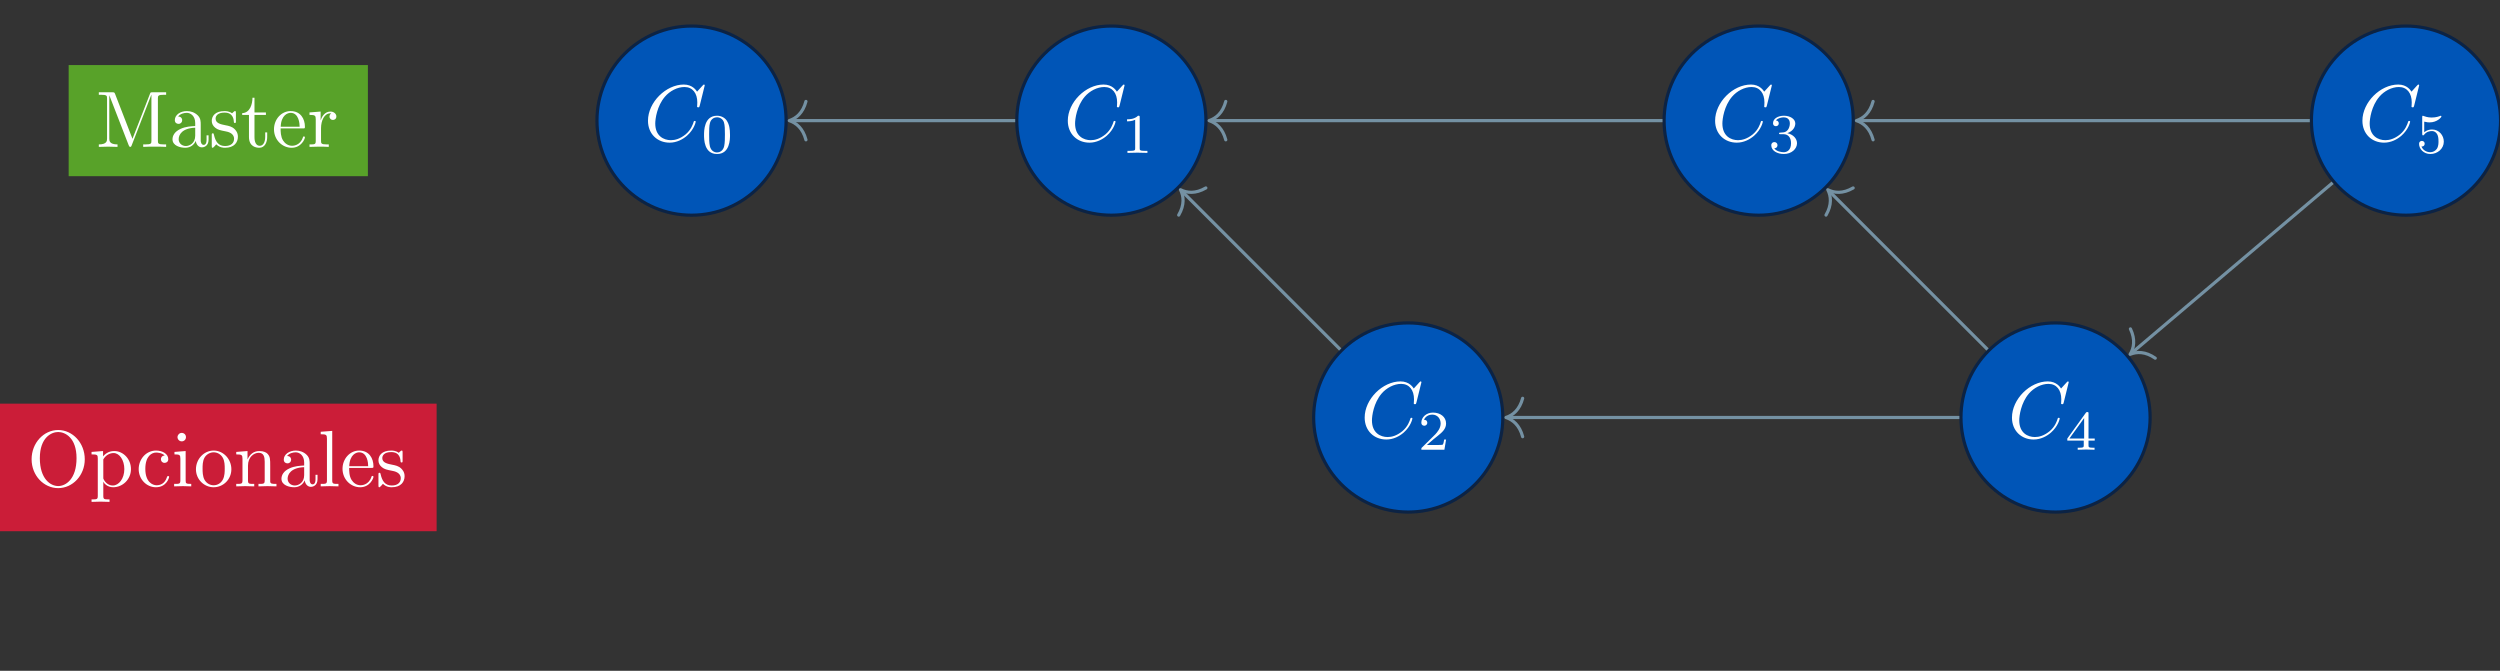 
<svg version="1.1" xmlns="http://www.w3.org/2000/svg" xmlns:xlink="http://www.w3.org/1999/xlink" x="0" y="0" width="1200" height="322" viewBox="0, 0, 1200, 322">
  <rect x="0" y="0" width="1200" height="322" fill="#333333" stroke="none"/>
  <g id="Layer_1">
    <g id="Layer_1">
      <g>
        <path d="M33.722,83.8 L175.816,83.8 L175.816,31.996 L33.722,31.996 z" fill="#58A229"/>
        <path d="M33.722,83.8 L175.816,83.8 L175.816,31.996 L33.722,31.996 z" fill-opacity="0" stroke="#58A229" stroke-width="1.535"/>
      </g>
      <path d="M55.261,45.144 C54.916,44.299 54.801,44.299 53.918,44.299 L47.433,44.299 L47.433,45.489 L48.354,45.489 C51.309,45.489 51.385,45.911 51.385,47.293 L51.385,66.48 C51.385,67.516 51.385,69.32 47.433,69.32 L47.433,70.509 C48.776,70.471 50.656,70.394 51.923,70.394 C53.189,70.394 55.069,70.471 56.413,70.509 L56.413,69.32 C52.46,69.32 52.46,67.516 52.46,66.48 L52.46,45.796 L52.498,45.796 L61.747,69.665 C61.939,70.164 62.13,70.509 62.514,70.509 C62.936,70.509 63.051,70.202 63.205,69.78 L72.645,45.489 L72.684,45.489 L72.684,67.516 C72.684,68.898 72.607,69.32 69.652,69.32 L68.731,69.32 L68.731,70.509 C70.151,70.394 72.76,70.394 74.257,70.394 C75.754,70.394 78.325,70.394 79.745,70.509 L79.745,69.32 L78.824,69.32 C75.869,69.32 75.792,68.898 75.792,67.516 L75.792,47.293 C75.792,45.911 75.869,45.489 78.824,45.489 L79.745,45.489 L79.745,44.299 L73.259,44.299 C72.261,44.299 72.261,44.338 71.993,45.029 L63.589,66.634 z" fill="#FFFFFF"/>
      <path d="M93.97,67.593 C94.124,69.128 95.16,70.74 96.963,70.74 C97.769,70.74 100.11,70.202 100.11,67.094 L100.11,64.945 L99.151,64.945 L99.151,67.094 C99.151,69.32 98.191,69.55 97.769,69.55 C96.503,69.55 96.349,67.823 96.349,67.631 L96.349,59.956 C96.349,58.345 96.349,56.848 94.968,55.428 C93.471,53.931 91.552,53.317 89.71,53.317 C86.564,53.317 83.916,55.121 83.916,57.654 C83.916,58.805 84.683,59.457 85.681,59.457 C86.756,59.457 87.446,58.69 87.446,57.692 C87.446,57.232 87.254,55.965 85.489,55.927 C86.525,54.584 88.406,54.162 89.634,54.162 C91.514,54.162 93.701,55.658 93.701,59.074 L93.701,60.494 C91.744,60.609 89.058,60.724 86.64,61.875 C83.762,63.18 82.803,65.175 82.803,66.864 C82.803,69.972 86.525,70.932 88.943,70.932 C91.476,70.932 93.241,69.397 93.97,67.593 z M93.701,61.299 L93.701,65.137 C93.701,68.783 90.938,70.087 89.212,70.087 C87.331,70.087 85.758,68.744 85.758,66.825 C85.758,64.715 87.37,61.53 93.701,61.299 z" fill="#FFFFFF"/>
      <path d="M108.361,63.065 C109.205,63.218 112.352,63.832 112.352,66.595 C112.352,68.552 111.008,70.087 108.015,70.087 C104.792,70.087 103.41,67.9 102.681,64.638 C102.566,64.139 102.528,63.986 102.144,63.986 C101.645,63.986 101.645,64.254 101.645,64.945 L101.645,70.011 C101.645,70.663 101.645,70.932 102.067,70.932 C102.259,70.932 102.297,70.893 103.027,70.164 C103.103,70.087 103.103,70.011 103.794,69.281 C105.483,70.893 107.209,70.932 108.015,70.932 C112.428,70.932 114.194,68.36 114.194,65.597 C114.194,63.564 113.042,62.412 112.582,61.952 C111.315,60.724 109.819,60.417 108.207,60.11 C106.058,59.688 103.487,59.189 103.487,56.963 C103.487,55.62 104.485,54.047 107.785,54.047 C112.006,54.047 112.198,57.5 112.275,58.69 C112.313,59.035 112.659,59.035 112.735,59.035 C113.234,59.035 113.234,58.843 113.234,58.114 L113.234,54.238 C113.234,53.586 113.234,53.317 112.812,53.317 C112.62,53.317 112.543,53.317 112.045,53.778 C111.929,53.931 111.546,54.277 111.392,54.392 C109.934,53.317 108.361,53.317 107.785,53.317 C103.103,53.317 101.645,55.889 101.645,58.038 C101.645,59.381 102.259,60.455 103.295,61.299 C104.523,62.297 105.598,62.527 108.361,63.065 z" fill="#FFFFFF"/>
      <path d="M122.153,55.159 L127.64,55.159 L127.64,53.97 L122.153,53.97 L122.153,46.909 L121.193,46.909 C121.155,50.056 120.004,54.162 116.243,54.315 L116.243,55.159 L119.505,55.159 L119.505,65.751 C119.505,70.471 123.074,70.932 124.455,70.932 C127.18,70.932 128.254,68.207 128.254,65.751 L128.254,63.564 L127.295,63.564 L127.295,65.674 C127.295,68.514 126.144,69.972 124.724,69.972 C122.153,69.972 122.153,66.48 122.153,65.828 z" fill="#FFFFFF"/>
      <path d="M134.736,60.839 C134.966,55.121 138.189,54.162 139.494,54.162 C143.447,54.162 143.831,59.342 143.831,60.839 z M134.697,61.645 L145.404,61.645 C146.248,61.645 146.363,61.645 146.363,60.839 C146.363,57.04 144.291,53.317 139.494,53.317 C135.043,53.317 131.512,57.27 131.512,62.067 C131.512,67.209 135.542,70.932 139.955,70.932 C144.636,70.932 146.363,66.672 146.363,65.943 C146.363,65.559 146.056,65.482 145.864,65.482 C145.519,65.482 145.442,65.713 145.366,66.02 C144.022,69.972 140.569,69.972 140.185,69.972 C138.266,69.972 136.731,68.821 135.849,67.401 C134.697,65.559 134.697,63.026 134.697,61.645 z" fill="#FFFFFF"/>
      <path d="M153.9,57.769 L153.9,53.548 L148.566,53.97 L148.566,55.159 C151.252,55.159 151.559,55.428 151.559,57.308 L151.559,67.593 C151.559,69.32 151.137,69.32 148.566,69.32 L148.566,70.509 C150.063,70.471 151.866,70.394 152.941,70.394 C154.476,70.394 156.279,70.394 157.814,70.509 L157.814,69.32 L157.008,69.32 C154.169,69.32 154.092,68.898 154.092,67.516 L154.092,61.606 C154.092,57.807 155.704,54.392 158.62,54.392 C158.889,54.392 158.966,54.392 159.042,54.43 C158.927,54.469 158.16,54.929 158.16,55.927 C158.16,57.001 158.966,57.577 159.81,57.577 C160.501,57.577 161.46,57.117 161.46,55.889 C161.46,54.661 160.27,53.548 158.62,53.548 C155.819,53.548 154.437,56.119 153.9,57.769 z" fill="#FFFFFF"/>
      <g>
        <path d="M377.335,57.898 C377.335,32.825 357.01,12.5 331.937,12.5 C306.865,12.5 286.54,32.825 286.54,57.898 C286.54,82.97 306.865,103.295 331.937,103.295 C357.01,103.295 377.335,82.97 377.335,57.898 z M331.937,57.898" fill="#0055B7"/>
        <path d="M377.335,57.898 C377.335,32.825 357.01,12.5 331.937,12.5 C306.865,12.5 286.54,32.825 286.54,57.898 C286.54,82.97 306.865,103.295 331.937,103.295 C357.01,103.295 377.335,82.97 377.335,57.898 z M331.937,57.898" fill-opacity="0" stroke="#0C2344" stroke-width="1.535"/>
      </g>
      <path d="M338.278,40.962 C338.278,40.846 338.201,40.578 337.856,40.578 C337.74,40.578 337.702,40.616 337.28,41.038 L334.594,43.993 C334.248,43.456 332.483,40.578 328.223,40.578 C319.666,40.578 311.032,49.059 311.032,57.962 C311.032,64.293 315.56,68.476 321.431,68.476 C324.77,68.476 327.686,66.941 329.72,65.176 C333.289,62.029 333.941,58.537 333.941,58.422 C333.941,58.038 333.558,58.038 333.481,58.038 C333.251,58.038 333.059,58.115 332.982,58.422 C332.637,59.535 331.754,62.26 329.106,64.485 C326.458,66.634 324.041,67.287 322.045,67.287 C318.591,67.287 314.524,65.291 314.524,59.305 C314.524,57.117 315.329,50.901 319.167,46.411 C321.508,43.686 325.115,41.767 328.53,41.767 C332.445,41.767 334.709,44.722 334.709,49.174 C334.709,50.709 334.594,50.747 334.594,51.131 C334.594,51.515 335.016,51.515 335.169,51.515 C335.668,51.515 335.668,51.438 335.86,50.747 z" fill="#FFFFFF"/>
      <path d="M350.403,64.818 C350.403,61.863 350.054,59.741 348.818,57.86 C347.985,56.625 346.32,55.55 344.171,55.55 C337.939,55.55 337.939,62.884 337.939,64.818 C337.939,66.752 337.939,73.924 344.171,73.924 C350.403,73.924 350.403,66.752 350.403,64.818 z M344.171,73.172 C342.935,73.172 341.297,72.447 340.759,70.244 C340.383,68.659 340.383,66.456 340.383,64.468 C340.383,62.508 340.383,60.466 340.786,58.989 C341.35,56.866 343.07,56.302 344.171,56.302 C345.622,56.302 347.018,57.189 347.502,58.747 C347.932,60.197 347.959,62.131 347.959,64.468 C347.959,66.456 347.959,68.444 347.609,70.136 C347.072,72.581 345.246,73.172 344.171,73.172 z" fill="#FFFFFF"/>
      <g>
        <path d="M578.854,57.898 C578.854,32.825 558.529,12.5 533.456,12.5 C508.384,12.5 488.059,32.825 488.059,57.898 C488.059,82.97 508.384,103.295 533.456,103.295 C558.529,103.295 578.854,82.97 578.854,57.898 z M533.456,57.898" fill="#0055B7"/>
        <path d="M578.854,57.898 C578.854,32.825 558.529,12.5 533.456,12.5 C508.384,12.5 488.059,32.825 488.059,57.898 C488.059,82.97 508.384,103.295 533.456,103.295 C558.529,103.295 578.854,82.97 578.854,57.898 z M533.456,57.898" fill-opacity="0" stroke="#0C2344" stroke-width="1.535"/>
      </g>
      <path d="M539.793,40.962 C539.793,40.846 539.717,40.578 539.371,40.578 C539.256,40.578 539.218,40.616 538.796,41.038 L536.109,43.993 C535.764,43.456 533.999,40.578 529.739,40.578 C521.182,40.578 512.547,49.059 512.547,57.962 C512.547,64.293 517.076,68.476 522.947,68.476 C526.285,68.476 529.202,66.941 531.236,65.176 C534.805,62.029 535.457,58.537 535.457,58.422 C535.457,58.038 535.073,58.038 534.997,58.038 C534.766,58.038 534.574,58.115 534.498,58.422 C534.152,59.535 533.27,62.26 530.622,64.485 C527.974,66.634 525.556,67.287 523.561,67.287 C520.107,67.287 516.039,65.291 516.039,59.305 C516.039,57.117 516.845,50.901 520.683,46.411 C523.024,43.686 526.631,41.767 530.046,41.767 C533.96,41.767 536.225,44.722 536.225,49.174 C536.225,50.709 536.109,50.747 536.109,51.131 C536.109,51.515 536.532,51.515 536.685,51.515 C537.184,51.515 537.184,51.438 537.376,50.747 z" fill="#FFFFFF"/>
      <path d="M547.057,56.302 C547.057,55.577 547.003,55.55 546.251,55.55 C544.532,57.243 542.087,57.269 540.986,57.269 L540.986,58.236 C541.631,58.236 543.403,58.236 544.881,57.484 L544.881,71.184 C544.881,72.071 544.881,72.42 542.195,72.42 L541.174,72.42 L541.174,73.387 C541.657,73.36 544.961,73.279 545.955,73.279 C546.788,73.279 550.173,73.36 550.764,73.387 L550.764,72.42 L549.743,72.42 C547.057,72.42 547.057,72.071 547.057,71.184 z" fill="#FFFFFF"/>
      <g>
        <path d="M889.562,57.898 C889.562,32.825 869.237,12.5 844.164,12.5 C819.092,12.5 798.767,32.825 798.767,57.898 C798.767,82.97 819.092,103.295 844.164,103.295 C869.237,103.295 889.562,82.97 889.562,57.898 z M844.164,57.898" fill="#0055B7"/>
        <path d="M889.562,57.898 C889.562,32.825 869.237,12.5 844.164,12.5 C819.092,12.5 798.767,32.825 798.767,57.898 C798.767,82.97 819.092,103.295 844.164,103.295 C869.237,103.295 889.562,82.97 889.562,57.898 z M844.164,57.898" fill-opacity="0" stroke="#0C2344" stroke-width="1.535"/>
      </g>
      <path d="M850.499,40.962 C850.499,40.846 850.422,40.578 850.077,40.578 C849.962,40.578 849.923,40.616 849.501,41.038 L846.815,43.993 C846.469,43.456 844.704,40.578 840.445,40.578 C831.887,40.578 823.253,49.059 823.253,57.962 C823.253,64.293 827.781,68.476 833.652,68.476 C836.991,68.476 839.907,66.941 841.941,65.176 C845.51,62.029 846.162,58.537 846.162,58.422 C846.162,58.038 845.779,58.038 845.702,58.038 C845.472,58.038 845.28,58.115 845.203,58.422 C844.858,59.535 843.975,62.26 841.327,64.485 C838.679,66.634 836.262,67.287 834.266,67.287 C830.812,67.287 826.745,65.291 826.745,59.305 C826.745,57.117 827.551,50.901 831.388,46.411 C833.729,43.686 837.336,41.767 840.752,41.767 C844.666,41.767 846.93,44.722 846.93,49.174 C846.93,50.709 846.815,50.747 846.815,51.131 C846.815,51.515 847.237,51.515 847.39,51.515 C847.889,51.515 847.889,51.438 848.081,50.747 z" fill="#FFFFFF"/>
      <path d="M856.097,64.415 C858.192,64.415 859.696,65.865 859.696,68.74 C859.696,72.071 857.762,73.064 856.204,73.064 C855.13,73.064 852.766,72.769 851.638,71.184 C852.9,71.13 853.195,70.244 853.195,69.68 C853.195,68.82 852.551,68.202 851.718,68.202 C850.966,68.202 850.214,68.659 850.214,69.76 C850.214,72.285 853.008,73.924 856.258,73.924 C859.992,73.924 862.57,71.426 862.57,68.74 C862.57,66.644 860.851,64.549 857.896,63.931 C860.717,62.91 861.738,60.896 861.738,59.257 C861.738,57.135 859.293,55.55 856.312,55.55 C853.33,55.55 851.047,57.001 851.047,59.15 C851.047,60.063 851.638,60.573 852.443,60.573 C853.276,60.573 853.813,59.956 853.813,59.203 C853.813,58.424 853.276,57.86 852.443,57.807 C853.384,56.625 855.237,56.329 856.231,56.329 C857.44,56.329 859.132,56.92 859.132,59.257 C859.132,60.385 858.756,61.621 858.058,62.454 C857.171,63.475 856.419,63.528 855.076,63.609 C854.404,63.663 854.351,63.663 854.216,63.689 C854.163,63.689 853.948,63.743 853.948,64.039 C853.948,64.415 854.189,64.415 854.646,64.415 z" fill="#FFFFFF"/>
      <g>
        <path d="M1200.27,57.898 C1200.27,32.825 1179.945,12.5 1154.873,12.5 C1129.8,12.5 1109.475,32.825 1109.475,57.898 C1109.475,82.97 1129.8,103.295 1154.873,103.295 C1179.945,103.295 1200.27,82.97 1200.27,57.898 z M1154.873,57.898" fill="#0055B7"/>
        <path d="M1200.27,57.898 C1200.27,32.825 1179.945,12.5 1154.873,12.5 C1129.8,12.5 1109.475,32.825 1109.475,57.898 C1109.475,82.97 1129.8,103.295 1154.873,103.295 C1179.945,103.295 1200.27,82.97 1200.27,57.898 z M1154.873,57.898" fill-opacity="0" stroke="#0C2344" stroke-width="1.535"/>
      </g>
      <path d="M1161.204,40.962 C1161.204,40.846 1161.127,40.578 1160.782,40.578 C1160.667,40.578 1160.629,40.616 1160.206,41.038 L1157.52,43.993 C1157.175,43.456 1155.41,40.578 1151.15,40.578 C1142.592,40.578 1133.958,49.059 1133.958,57.962 C1133.958,64.293 1138.486,68.476 1144.358,68.476 C1147.696,68.476 1150.613,66.941 1152.647,65.176 C1156.215,62.029 1156.868,58.537 1156.868,58.422 C1156.868,58.038 1156.484,58.038 1156.407,58.038 C1156.177,58.038 1155.985,58.115 1155.908,58.422 C1155.563,59.535 1154.68,62.26 1152.033,64.485 C1149.385,66.634 1146.967,67.287 1144.972,67.287 C1141.518,67.287 1137.45,65.291 1137.45,59.305 C1137.45,57.117 1138.256,50.901 1142.094,46.411 C1144.434,43.686 1148.042,41.767 1151.457,41.767 C1155.371,41.767 1157.635,44.722 1157.635,49.174 C1157.635,50.709 1157.52,50.747 1157.52,51.131 C1157.52,51.515 1157.942,51.515 1158.096,51.515 C1158.595,51.515 1158.595,51.438 1158.787,50.747 z" fill="#FFFFFF"/>
      <path d="M1163.628,58.398 C1164.998,58.747 1165.804,58.747 1166.234,58.747 C1169.78,58.747 1171.875,56.329 1171.875,55.926 C1171.875,55.631 1171.687,55.55 1171.553,55.55 C1171.499,55.55 1171.445,55.55 1171.338,55.631 C1170.693,55.873 1169.27,56.41 1167.282,56.41 C1166.53,56.41 1165.106,56.356 1163.36,55.685 C1163.091,55.55 1163.037,55.55 1163.011,55.55 C1162.661,55.55 1162.661,55.846 1162.661,56.275 L1162.661,64.2 C1162.661,64.657 1162.661,64.979 1163.091,64.979 C1163.333,64.979 1163.36,64.925 1163.628,64.603 C1164.783,63.125 1166.422,62.91 1167.362,62.91 C1168.974,62.91 1169.699,64.2 1169.834,64.415 C1170.317,65.301 1170.478,66.322 1170.478,67.88 C1170.478,68.686 1170.478,70.271 1169.672,71.453 C1169.001,72.42 1167.846,73.064 1166.53,73.064 C1164.783,73.064 1162.984,72.097 1162.312,70.324 C1163.333,70.405 1163.843,69.734 1163.843,69.008 C1163.843,67.853 1162.849,67.638 1162.5,67.638 C1162.446,67.638 1161.157,67.638 1161.157,69.089 C1161.157,71.506 1163.36,73.924 1166.583,73.924 C1170.022,73.924 1173.03,71.372 1173.03,67.987 C1173.03,64.952 1170.72,62.158 1167.389,62.158 C1166.207,62.158 1164.81,62.454 1163.628,63.475 z" fill="#FFFFFF"/>
      <path d="M487.291,57.898 L379.637,57.898" fill-opacity="0" stroke="#7491A3" stroke-width="1.535"/>
      <path d="M386.852,67.108 C385.394,61.581 382.144,58.972 378.87,57.898 C382.144,56.823 385.394,54.214 386.852,48.688" fill-opacity="0" stroke="#7491A3" stroke-width="1.535" stroke-linecap="round" stroke-linejoin="round"/>
      <path d="M797.999,57.898 L581.157,57.898" fill-opacity="0" stroke="#7491A3" stroke-width="1.535"/>
      <path d="M588.371,67.108 C586.913,61.581 583.663,58.972 580.389,57.898 C583.663,56.823 586.913,54.214 588.371,48.688" fill-opacity="0" stroke="#7491A3" stroke-width="1.535" stroke-linecap="round" stroke-linejoin="round"/>
      <path d="M1108.708,57.898 L891.865,57.898" fill-opacity="0" stroke="#7491A3" stroke-width="1.535"/>
      <path d="M899.079,67.108 C897.621,61.581 894.371,58.972 891.097,57.898 C894.371,56.823 897.621,54.214 899.079,48.688" fill-opacity="0" stroke="#7491A3" stroke-width="1.535" stroke-linecap="round" stroke-linejoin="round"/>
      <g>
        <path d="M0.73,254.216 L208.808,254.216 L208.808,194.524 L0.73,194.524 z" fill="#CB1D38"/>
        <path d="M0.73,254.216 L208.808,254.216 L208.808,194.524 L0.73,194.524 z" fill-opacity="0" stroke="#CB1D38" stroke-width="1.535"/>
      </g>
      <path d="M40.69,220.451 C40.69,212.622 34.895,206.406 27.911,206.406 C21.042,206.406 15.17,212.546 15.17,220.451 C15.17,228.318 21.08,234.304 27.911,234.304 C34.895,234.304 40.69,228.203 40.69,220.451 z M27.949,233.306 C24.265,233.306 19.123,229.929 19.123,219.914 C19.123,209.975 24.726,207.365 27.911,207.365 C31.25,207.365 36.737,210.09 36.737,219.914 C36.737,230.083 31.48,233.306 27.949,233.306 z" fill="#FFFFFF"/>
      <path d="M49.47,219.031 L49.47,216.498 L43.944,216.92 L43.944,218.11 C46.669,218.11 46.937,218.34 46.937,220.029 L46.937,237.988 C46.937,239.715 46.515,239.715 43.944,239.715 L43.944,240.905 C45.249,240.866 47.244,240.79 48.242,240.79 C49.278,240.79 51.235,240.866 52.578,240.905 L52.578,239.715 C50.007,239.715 49.585,239.715 49.585,237.988 L49.585,231.541 L49.585,231.196 C49.777,231.81 51.389,233.882 54.305,233.882 C58.872,233.882 62.863,230.121 62.863,225.171 C62.863,220.297 59.14,216.498 54.842,216.498 C51.849,216.498 50.237,218.187 49.47,219.031 z M49.585,229.085 L49.585,220.528 C50.698,218.571 52.578,217.458 54.535,217.458 C57.337,217.458 59.678,220.835 59.678,225.171 C59.678,229.814 56.991,233.038 54.152,233.038 C52.617,233.038 51.158,232.27 50.122,230.697 C49.585,229.891 49.585,229.853 49.585,229.085 z" fill="#FFFFFF"/>
      <path d="M69.755,225.094 C69.755,218.839 72.902,217.227 74.936,217.227 C75.281,217.227 77.699,217.266 79.042,218.647 C77.468,218.762 77.238,219.914 77.238,220.413 C77.238,221.41 77.929,222.178 79.003,222.178 C80.001,222.178 80.769,221.525 80.769,220.374 C80.769,217.765 77.852,216.268 74.897,216.268 C70.1,216.268 66.57,220.413 66.57,225.171 C66.57,230.083 70.369,233.882 74.82,233.882 C79.963,233.882 81.191,229.277 81.191,228.893 C81.191,228.51 80.807,228.51 80.692,228.51 C80.346,228.51 80.27,228.663 80.193,228.893 C79.08,232.462 76.586,232.923 75.166,232.923 C73.132,232.923 69.755,231.273 69.755,225.094 z" fill="#FFFFFF"/>
      <path d="M89.111,216.498 L83.739,216.92 L83.739,218.11 C86.233,218.11 86.578,218.34 86.578,220.221 L86.578,230.543 C86.578,232.27 86.156,232.27 83.585,232.27 L83.585,233.46 C84.813,233.422 86.885,233.345 87.806,233.345 C89.15,233.345 90.493,233.422 91.797,233.46 L91.797,232.27 C89.265,232.27 89.111,232.078 89.111,230.582 z M89.265,209.821 C89.265,208.593 88.305,207.787 87.231,207.787 C86.041,207.787 85.197,208.823 85.197,209.821 C85.197,210.857 86.041,211.855 87.231,211.855 C88.305,211.855 89.265,211.049 89.265,209.821 z" fill="#FFFFFF"/>
      <path d="M111.054,225.248 C111.054,220.336 107.216,216.268 102.573,216.268 C97.776,216.268 94.054,220.451 94.054,225.248 C94.054,230.198 98.045,233.882 102.535,233.882 C107.178,233.882 111.054,230.121 111.054,225.248 z M102.573,232.923 C100.923,232.923 99.234,232.117 98.198,230.352 C97.239,228.663 97.239,226.322 97.239,224.941 C97.239,223.444 97.239,221.372 98.16,219.683 C99.196,217.918 101,217.112 102.535,217.112 C104.223,217.112 105.873,217.957 106.871,219.607 C107.869,221.257 107.869,223.483 107.869,224.941 C107.869,226.322 107.869,228.395 107.025,230.083 C106.18,231.81 104.492,232.923 102.573,232.923 z" fill="#FFFFFF"/>
      <path d="M116.388,220.259 L116.388,230.544 C116.388,232.27 115.966,232.27 113.395,232.27 L113.395,233.46 C114.738,233.422 116.695,233.345 117.731,233.345 C118.729,233.345 120.724,233.422 122.029,233.46 L122.029,232.27 C119.458,232.27 119.036,232.27 119.036,230.544 L119.036,223.483 C119.036,219.492 121.761,217.343 124.217,217.343 C126.634,217.343 127.056,219.415 127.056,221.602 L127.056,230.544 C127.056,232.27 126.634,232.27 124.063,232.27 L124.063,233.46 C125.406,233.422 127.363,233.345 128.399,233.345 C129.397,233.345 131.393,233.422 132.697,233.46 L132.697,232.27 C130.702,232.27 129.743,232.27 129.704,231.119 L129.704,223.79 C129.704,220.489 129.704,219.3 128.515,217.918 C127.977,217.266 126.711,216.498 124.485,216.498 C121.684,216.498 119.88,218.148 118.806,220.528 L118.806,216.498 L113.395,216.92 L113.395,218.11 C116.081,218.11 116.388,218.379 116.388,220.259 z" fill="#FFFFFF"/>
      <path d="M146.267,230.543 C146.42,232.078 147.456,233.69 149.26,233.69 C150.066,233.69 152.407,233.153 152.407,230.045 L152.407,227.896 L151.447,227.896 L151.447,230.045 C151.447,232.27 150.488,232.501 150.066,232.501 C148.799,232.501 148.646,230.774 148.646,230.582 L148.646,222.907 C148.646,221.295 148.646,219.799 147.264,218.379 C145.768,216.882 143.849,216.268 142.007,216.268 C138.86,216.268 136.213,218.072 136.213,220.604 C136.213,221.756 136.98,222.408 137.978,222.408 C139.052,222.408 139.743,221.641 139.743,220.643 C139.743,220.182 139.551,218.916 137.786,218.878 C138.822,217.534 140.702,217.112 141.93,217.112 C143.811,217.112 145.998,218.609 145.998,222.024 L145.998,223.444 C144.041,223.559 141.355,223.674 138.937,224.826 C136.059,226.13 135.1,228.126 135.1,229.814 C135.1,232.923 138.822,233.882 141.24,233.882 C143.772,233.882 145.538,232.347 146.267,230.543 z M145.998,224.25 L145.998,228.087 C145.998,231.733 143.235,233.038 141.508,233.038 C139.628,233.038 138.055,231.695 138.055,229.776 C138.055,227.665 139.666,224.48 145.998,224.25 z" fill="#FFFFFF"/>
      <path d="M159.468,206.828 L153.942,207.25 L153.942,208.44 C156.628,208.44 156.935,208.708 156.935,210.589 L156.935,230.543 C156.935,232.27 156.513,232.27 153.942,232.27 L153.942,233.46 C155.208,233.422 157.242,233.345 158.201,233.345 C159.161,233.345 161.041,233.422 162.461,233.46 L162.461,232.27 C159.89,232.27 159.468,232.27 159.468,230.543 z" fill="#FFFFFF"/>
      <path d="M167.634,223.79 C167.864,218.072 171.088,217.112 172.392,217.112 C176.345,217.112 176.729,222.293 176.729,223.79 z M167.596,224.595 L178.302,224.595 C179.146,224.595 179.262,224.595 179.262,223.79 C179.262,219.99 177.189,216.268 172.392,216.268 C167.941,216.268 164.41,220.221 164.41,225.018 C164.41,230.16 168.44,233.882 172.853,233.882 C177.535,233.882 179.262,229.622 179.262,228.893 C179.262,228.51 178.954,228.433 178.763,228.433 C178.417,228.433 178.34,228.663 178.264,228.97 C176.921,232.923 173.467,232.923 173.083,232.923 C171.164,232.923 169.629,231.771 168.747,230.352 C167.596,228.51 167.596,225.977 167.596,224.595 z" fill="#FFFFFF"/>
      <path d="M188.372,226.015 C189.216,226.169 192.363,226.783 192.363,229.546 C192.363,231.503 191.02,233.038 188.026,233.038 C184.803,233.038 183.421,230.85 182.692,227.589 C182.577,227.09 182.539,226.936 182.155,226.936 C181.656,226.936 181.656,227.205 181.656,227.896 L181.656,232.961 C181.656,233.613 181.656,233.882 182.078,233.882 C182.27,233.882 182.308,233.844 183.038,233.115 C183.114,233.038 183.114,232.961 183.805,232.232 C185.494,233.844 187.22,233.882 188.026,233.882 C192.439,233.882 194.205,231.311 194.205,228.548 C194.205,226.514 193.053,225.363 192.593,224.902 C191.327,223.674 189.83,223.367 188.218,223.06 C186.069,222.638 183.498,222.139 183.498,219.914 C183.498,218.571 184.496,216.997 187.796,216.997 C192.017,216.997 192.209,220.451 192.286,221.641 C192.324,221.986 192.67,221.986 192.746,221.986 C193.245,221.986 193.245,221.794 193.245,221.065 L193.245,217.189 C193.245,216.537 193.245,216.268 192.823,216.268 C192.631,216.268 192.555,216.268 192.056,216.729 C191.941,216.882 191.557,217.227 191.403,217.343 C189.945,216.268 188.372,216.268 187.796,216.268 C183.114,216.268 181.656,218.839 181.656,220.988 C181.656,222.331 182.27,223.406 183.306,224.25 C184.534,225.248 185.609,225.478 188.372,226.015 z" fill="#FFFFFF"/>
      <g>
        <path d="M721.35,200.393 C721.35,175.32 701.025,154.996 675.952,154.996 C650.879,154.996 630.555,175.32 630.555,200.393 C630.555,225.466 650.879,245.791 675.952,245.791 C701.025,245.791 721.35,225.466 721.35,200.393 z M675.952,200.393" fill="#0055B7"/>
        <path d="M721.35,200.393 C721.35,175.32 701.025,154.996 675.952,154.996 C650.879,154.996 630.555,175.32 630.555,200.393 C630.555,225.466 650.879,245.791 675.952,245.791 C701.025,245.791 721.35,225.466 721.35,200.393 z M675.952,200.393" fill-opacity="0" stroke="#0C2344" stroke-width="1.535"/>
      </g>
      <path d="M682.29,183.455 C682.29,183.34 682.214,183.071 681.868,183.071 C681.753,183.071 681.715,183.109 681.293,183.531 L678.606,186.486 C678.261,185.949 676.496,183.071 672.236,183.071 C663.679,183.071 655.044,191.552 655.044,200.455 C655.044,206.787 659.572,210.969 665.444,210.969 C668.782,210.969 671.699,209.434 673.733,207.669 C677.302,204.522 677.954,201.03 677.954,200.915 C677.954,200.531 677.57,200.531 677.494,200.531 C677.263,200.531 677.071,200.608 676.995,200.915 C676.649,202.028 675.767,204.753 673.119,206.978 C670.471,209.127 668.053,209.78 666.058,209.78 C662.604,209.78 658.536,207.784 658.536,201.798 C658.536,199.61 659.342,193.394 663.18,188.904 C665.521,186.179 669.128,184.261 672.543,184.261 C676.457,184.261 678.722,187.215 678.722,191.667 C678.722,193.202 678.606,193.24 678.606,193.624 C678.606,194.008 679.029,194.008 679.182,194.008 C679.681,194.008 679.681,193.931 679.873,193.24 z" fill="#FFFFFF"/>
      <path d="M694.116,210.991 L693.203,210.991 C693.123,211.582 692.854,213.167 692.505,213.435 C692.29,213.597 690.221,213.597 689.845,213.597 L684.903,213.597 C687.723,211.098 688.663,210.346 690.275,209.084 C692.263,207.499 694.116,205.833 694.116,203.281 C694.116,200.031 691.269,198.043 687.831,198.043 C684.5,198.043 682.243,200.38 682.243,202.852 C682.243,204.222 683.398,204.356 683.667,204.356 C684.312,204.356 685.091,203.899 685.091,202.932 C685.091,202.449 684.903,201.509 683.506,201.509 C684.339,199.601 686.165,199.01 687.428,199.01 C690.114,199.01 691.511,201.106 691.511,203.281 C691.511,205.619 689.845,207.472 688.986,208.439 L682.512,214.832 C682.243,215.074 682.243,215.128 682.243,215.88 L693.311,215.88 z" fill="#FFFFFF"/>
      <g>
        <path d="M1032.058,200.393 C1032.058,175.32 1011.733,154.996 986.66,154.996 C961.588,154.996 941.263,175.32 941.263,200.393 C941.263,225.466 961.588,245.791 986.66,245.791 C1011.733,245.791 1032.058,225.466 1032.058,200.393 z M986.66,200.393" fill="#0055B7"/>
        <path d="M1032.058,200.393 C1032.058,175.32 1011.733,154.996 986.66,154.996 C961.588,154.996 941.263,175.32 941.263,200.393 C941.263,225.466 961.588,245.791 986.66,245.791 C1011.733,245.791 1032.058,225.466 1032.058,200.393 z M986.66,200.393" fill-opacity="0" stroke="#0C2344" stroke-width="1.535"/>
      </g>
      <path d="M992.992,183.455 C992.992,183.34 992.915,183.071 992.57,183.071 C992.455,183.071 992.416,183.109 991.994,183.531 L989.308,186.486 C988.963,185.949 987.197,183.071 982.938,183.071 C974.38,183.071 965.746,191.552 965.746,200.455 C965.746,206.787 970.274,210.969 976.145,210.969 C979.484,210.969 982.401,209.434 984.434,207.669 C988.003,204.522 988.656,201.03 988.656,200.915 C988.656,200.531 988.272,200.531 988.195,200.531 C987.965,200.531 987.773,200.608 987.696,200.915 C987.351,202.028 986.468,204.753 983.82,206.978 C981.172,209.127 978.755,209.78 976.759,209.78 C973.306,209.78 969.238,207.784 969.238,201.798 C969.238,199.61 970.044,193.394 973.881,188.904 C976.222,186.179 979.829,184.261 983.245,184.261 C987.159,184.261 989.423,187.215 989.423,191.667 C989.423,193.202 989.308,193.24 989.308,193.624 C989.308,194.008 989.73,194.008 989.884,194.008 C990.383,194.008 990.383,193.931 990.574,193.24 z" fill="#FFFFFF"/>
      <path d="M1005.467,211.475 L1005.467,210.507 L1002.485,210.507 L1002.485,198.527 C1002.485,197.963 1002.485,197.775 1001.894,197.775 C1001.571,197.775 1001.464,197.775 1001.195,198.151 L992.304,210.507 L992.304,211.475 L1000.201,211.475 L1000.201,213.677 C1000.201,214.591 1000.201,214.913 998.026,214.913 L997.3,214.913 L997.3,215.88 C998.643,215.826 1000.363,215.772 1001.33,215.772 C1002.324,215.772 1004.043,215.826 1005.386,215.88 L1005.386,214.913 L1004.661,214.913 C1002.485,214.913 1002.485,214.591 1002.485,213.677 L1002.485,211.475 z M1000.39,200.676 L1000.39,210.507 L993.298,210.507 z" fill="#FFFFFF"/>
      <path d="M643.309,167.75 L567.186,91.627" fill-opacity="0" stroke="#7491A3" stroke-width="1.535"/>
      <path d="M565.774,103.24 C568.651,98.302 568.198,94.159 566.643,91.084 C569.718,92.639 573.861,93.092 578.799,90.216" fill-opacity="0" stroke="#7491A3" stroke-width="1.535" stroke-linecap="round" stroke-linejoin="round"/>
      <path d="M940.495,200.393 L723.652,200.393" fill-opacity="0" stroke="#7491A3" stroke-width="1.535"/>
      <path d="M730.867,209.603 C729.408,204.077 726.159,201.468 722.884,200.393 C726.159,199.319 729.408,196.709 730.867,191.183" fill-opacity="0" stroke="#7491A3" stroke-width="1.535" stroke-linecap="round" stroke-linejoin="round"/>
      <path d="M954.017,167.75 L877.894,91.627" fill-opacity="0" stroke="#7491A3" stroke-width="1.535"/>
      <path d="M876.483,103.24 C879.359,98.302 878.906,94.159 877.351,91.084 C880.426,92.639 884.569,93.092 889.507,90.216" fill-opacity="0" stroke="#7491A3" stroke-width="1.535" stroke-linecap="round" stroke-linejoin="round"/>
      <path d="M1119.65,87.736 L1023.055,169.563" fill-opacity="0" stroke="#7491A3" stroke-width="1.535"/>
      <path d="M1034.512,171.927 C1029.828,168.653 1025.662,168.763 1022.469,170.059 C1024.273,167.123 1025.066,163.032 1022.607,157.873" fill-opacity="0" stroke="#7491A3" stroke-width="1.535" stroke-linecap="round" stroke-linejoin="round"/>
    </g>
  </g>
</svg>
